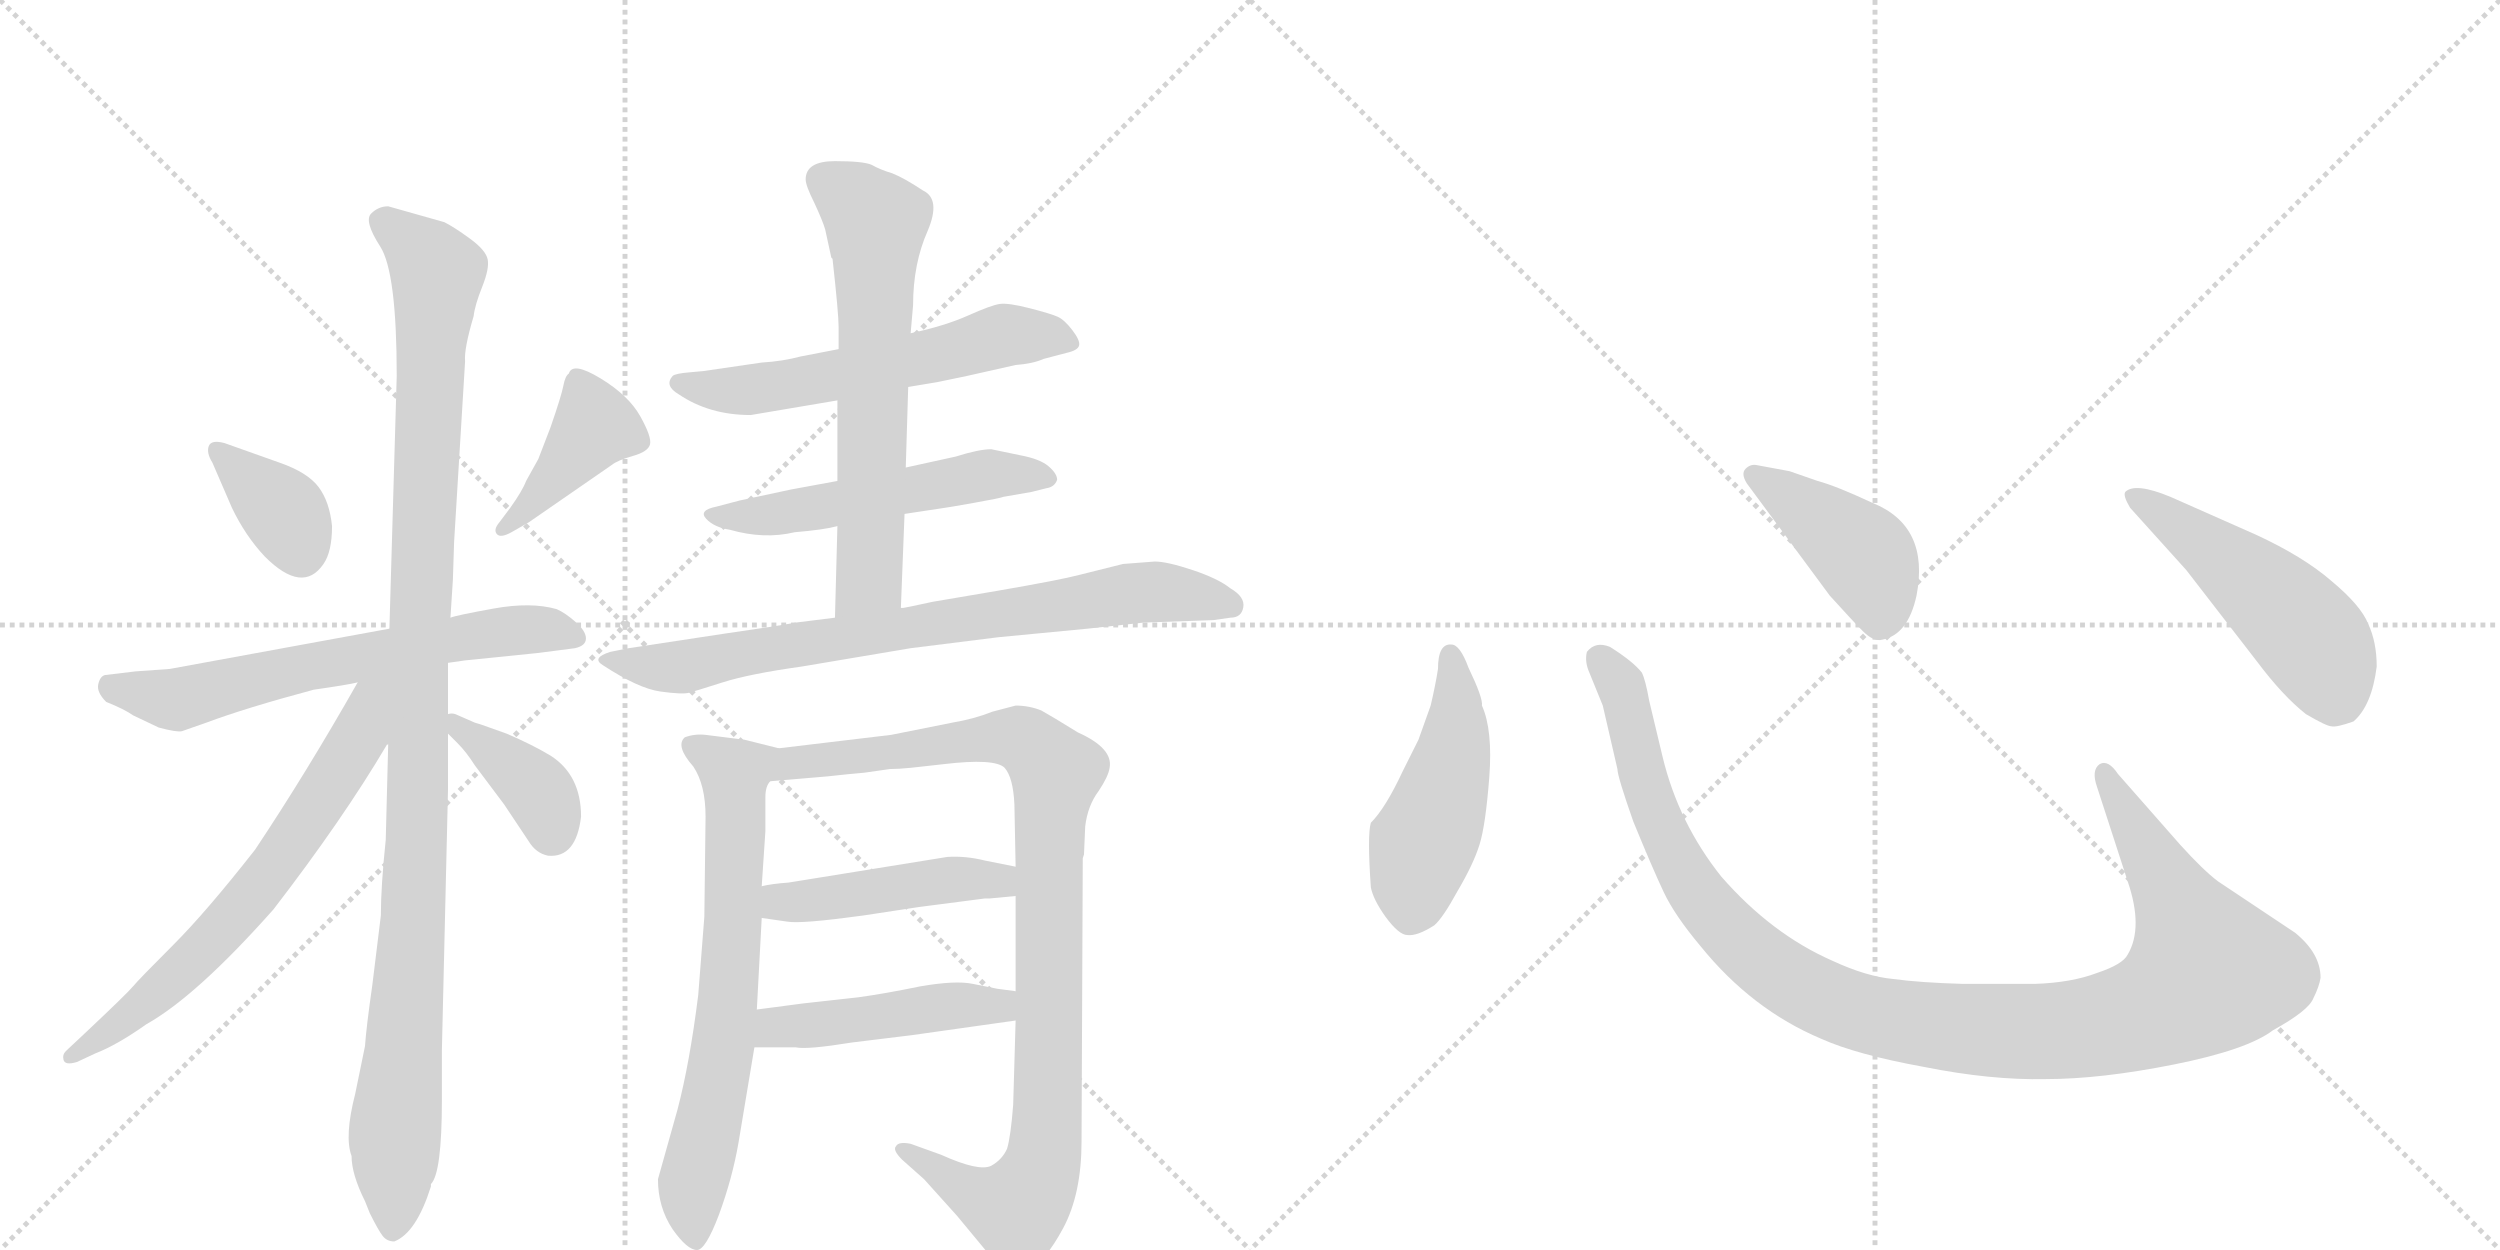 <svg version="1.1" viewBox="0 0 2048 1024" xmlns="http://www.w3.org/2000/svg">
  <g stroke="lightgray" stroke-dasharray="1,1" stroke-width="1" transform="scale(4, 4)">
    <line x1="0" y1="0" x2="256" y2="256"></line>
    <line x1="256" y1="0" x2="0" y2="256"></line>
    <line x1="128" y1="0" x2="128" y2="256"></line>
    <line x1="0" y1="128" x2="256" y2="128"></line>
    <line x1="256" y1="0" x2="512" y2="256"></line>
    <line x1="512" y1="0" x2="256" y2="256"></line>
    <line x1="384" y1="0" x2="384" y2="256"></line>
    <line x1="256" y1="128" x2="512" y2="128"></line>
  </g>
<g transform="scale(1, -1) translate(0, -850)">
   <style type="text/css">
    @keyframes keyframes0 {
      from {
       stroke: black;
       stroke-dashoffset: 363;
       stroke-width: 128;
       }
       54% {
       animation-timing-function: step-end;
       stroke: black;
       stroke-dashoffset: 0;
       stroke-width: 128;
       }
       to {
       stroke: black;
       stroke-width: 1024;
       }
       }
       #make-me-a-hanzi-animation-0 {
         animation: keyframes0 0.545s both;
         animation-delay: 0s;
         animation-timing-function: linear;
       }
    @keyframes keyframes1 {
      from {
       stroke: black;
       stroke-dashoffset: 406;
       stroke-width: 128;
       }
       57% {
       animation-timing-function: step-end;
       stroke: black;
       stroke-dashoffset: 0;
       stroke-width: 128;
       }
       to {
       stroke: black;
       stroke-width: 1024;
       }
       }
       #make-me-a-hanzi-animation-1 {
         animation: keyframes1 0.58s both;
         animation-delay: 0.545s;
         animation-timing-function: linear;
       }
    @keyframes keyframes2 {
      from {
       stroke: black;
       stroke-dashoffset: 639;
       stroke-width: 128;
       }
       68% {
       animation-timing-function: step-end;
       stroke: black;
       stroke-dashoffset: 0;
       stroke-width: 128;
       }
       to {
       stroke: black;
       stroke-width: 1024;
       }
       }
       #make-me-a-hanzi-animation-2 {
         animation: keyframes2 0.77s both;
         animation-delay: 1.126s;
         animation-timing-function: linear;
       }
    @keyframes keyframes3 {
      from {
       stroke: black;
       stroke-dashoffset: 1100;
       stroke-width: 128;
       }
       78% {
       animation-timing-function: step-end;
       stroke: black;
       stroke-dashoffset: 0;
       stroke-width: 128;
       }
       to {
       stroke: black;
       stroke-width: 1024;
       }
       }
       #make-me-a-hanzi-animation-3 {
         animation: keyframes3 1.145s both;
         animation-delay: 1.896s;
         animation-timing-function: linear;
       }
    @keyframes keyframes4 {
      from {
       stroke: black;
       stroke-dashoffset: 660;
       stroke-width: 128;
       }
       68% {
       animation-timing-function: step-end;
       stroke: black;
       stroke-dashoffset: 0;
       stroke-width: 128;
       }
       to {
       stroke: black;
       stroke-width: 1024;
       }
       }
       #make-me-a-hanzi-animation-4 {
         animation: keyframes4 0.787s both;
         animation-delay: 3.041s;
         animation-timing-function: linear;
       }
    @keyframes keyframes5 {
      from {
       stroke: black;
       stroke-dashoffset: 384;
       stroke-width: 128;
       }
       56% {
       animation-timing-function: step-end;
       stroke: black;
       stroke-dashoffset: 0;
       stroke-width: 128;
       }
       to {
       stroke: black;
       stroke-width: 1024;
       }
       }
       #make-me-a-hanzi-animation-5 {
         animation: keyframes5 0.562s both;
         animation-delay: 3.828s;
         animation-timing-function: linear;
       }
    @keyframes keyframes6 {
      from {
       stroke: black;
       stroke-dashoffset: 577;
       stroke-width: 128;
       }
       65% {
       animation-timing-function: step-end;
       stroke: black;
       stroke-dashoffset: 0;
       stroke-width: 128;
       }
       to {
       stroke: black;
       stroke-width: 1024;
       }
       }
       #make-me-a-hanzi-animation-6 {
         animation: keyframes6 0.72s both;
         animation-delay: 4.391s;
         animation-timing-function: linear;
       }
    @keyframes keyframes7 {
      from {
       stroke: black;
       stroke-dashoffset: 530;
       stroke-width: 128;
       }
       63% {
       animation-timing-function: step-end;
       stroke: black;
       stroke-dashoffset: 0;
       stroke-width: 128;
       }
       to {
       stroke: black;
       stroke-width: 1024;
       }
       }
       #make-me-a-hanzi-animation-7 {
         animation: keyframes7 0.681s both;
         animation-delay: 5.11s;
         animation-timing-function: linear;
       }
    @keyframes keyframes8 {
      from {
       stroke: black;
       stroke-dashoffset: 636;
       stroke-width: 128;
       }
       67% {
       animation-timing-function: step-end;
       stroke: black;
       stroke-dashoffset: 0;
       stroke-width: 128;
       }
       to {
       stroke: black;
       stroke-width: 1024;
       }
       }
       #make-me-a-hanzi-animation-8 {
         animation: keyframes8 0.768s both;
         animation-delay: 5.792s;
         animation-timing-function: linear;
       }
    @keyframes keyframes9 {
      from {
       stroke: black;
       stroke-dashoffset: 766;
       stroke-width: 128;
       }
       71% {
       animation-timing-function: step-end;
       stroke: black;
       stroke-dashoffset: 0;
       stroke-width: 128;
       }
       to {
       stroke: black;
       stroke-width: 1024;
       }
       }
       #make-me-a-hanzi-animation-9 {
         animation: keyframes9 0.873s both;
         animation-delay: 6.559s;
         animation-timing-function: linear;
       }
    @keyframes keyframes10 {
      from {
       stroke: black;
       stroke-dashoffset: 683;
       stroke-width: 128;
       }
       69% {
       animation-timing-function: step-end;
       stroke: black;
       stroke-dashoffset: 0;
       stroke-width: 128;
       }
       to {
       stroke: black;
       stroke-width: 1024;
       }
       }
       #make-me-a-hanzi-animation-10 {
         animation: keyframes10 0.806s both;
         animation-delay: 7.432s;
         animation-timing-function: linear;
       }
    @keyframes keyframes11 {
      from {
       stroke: black;
       stroke-dashoffset: 968;
       stroke-width: 128;
       }
       76% {
       animation-timing-function: step-end;
       stroke: black;
       stroke-dashoffset: 0;
       stroke-width: 128;
       }
       to {
       stroke: black;
       stroke-width: 1024;
       }
       }
       #make-me-a-hanzi-animation-11 {
         animation: keyframes11 1.038s both;
         animation-delay: 8.238s;
         animation-timing-function: linear;
       }
    @keyframes keyframes12 {
      from {
       stroke: black;
       stroke-dashoffset: 456;
       stroke-width: 128;
       }
       60% {
       animation-timing-function: step-end;
       stroke: black;
       stroke-dashoffset: 0;
       stroke-width: 128;
       }
       to {
       stroke: black;
       stroke-width: 1024;
       }
       }
       #make-me-a-hanzi-animation-12 {
         animation: keyframes12 0.621s both;
         animation-delay: 9.276s;
         animation-timing-function: linear;
       }
    @keyframes keyframes13 {
      from {
       stroke: black;
       stroke-dashoffset: 462;
       stroke-width: 128;
       }
       60% {
       animation-timing-function: step-end;
       stroke: black;
       stroke-dashoffset: 0;
       stroke-width: 128;
       }
       to {
       stroke: black;
       stroke-width: 1024;
       }
       }
       #make-me-a-hanzi-animation-13 {
         animation: keyframes13 0.626s both;
         animation-delay: 9.897s;
         animation-timing-function: linear;
       }
    @keyframes keyframes14 {
      from {
       stroke: black;
       stroke-dashoffset: 474;
       stroke-width: 128;
       }
       61% {
       animation-timing-function: step-end;
       stroke: black;
       stroke-dashoffset: 0;
       stroke-width: 128;
       }
       to {
       stroke: black;
       stroke-width: 1024;
       }
       }
       #make-me-a-hanzi-animation-14 {
         animation: keyframes14 0.636s both;
         animation-delay: 10.523s;
         animation-timing-function: linear;
       }
    @keyframes keyframes15 {
      from {
       stroke: black;
       stroke-dashoffset: 1118;
       stroke-width: 128;
       }
       78% {
       animation-timing-function: step-end;
       stroke: black;
       stroke-dashoffset: 0;
       stroke-width: 128;
       }
       to {
       stroke: black;
       stroke-width: 1024;
       }
       }
       #make-me-a-hanzi-animation-15 {
         animation: keyframes15 1.16s both;
         animation-delay: 11.159s;
         animation-timing-function: linear;
       }
    @keyframes keyframes16 {
      from {
       stroke: black;
       stroke-dashoffset: 422;
       stroke-width: 128;
       }
       58% {
       animation-timing-function: step-end;
       stroke: black;
       stroke-dashoffset: 0;
       stroke-width: 128;
       }
       to {
       stroke: black;
       stroke-width: 1024;
       }
       }
       #make-me-a-hanzi-animation-16 {
         animation: keyframes16 0.593s both;
         animation-delay: 12.319s;
         animation-timing-function: linear;
       }
    @keyframes keyframes17 {
      from {
       stroke: black;
       stroke-dashoffset: 501;
       stroke-width: 128;
       }
       62% {
       animation-timing-function: step-end;
       stroke: black;
       stroke-dashoffset: 0;
       stroke-width: 128;
       }
       to {
       stroke: black;
       stroke-width: 1024;
       }
       }
       #make-me-a-hanzi-animation-17 {
         animation: keyframes17 0.658s both;
         animation-delay: 12.912s;
         animation-timing-function: linear;
       }
</style>
<path d="M 184 487 Q 173 490 171 484.5 Q 169 479 174 471 L 190 434 Q 201 411 217 394 Q 248 363 265 388 Q 272 398 272 419 Q 270 439 261 451 Q 252 463 229 471 L 184 487 Z" fill="lightgray"></path> 
<path d="M 431 456 Q 428 448 418 434 L 409 422 Q 404 416 407 412.5 Q 410 409 419 414 L 433 422 L 501 469 Q 506 473 518.5 476.5 Q 531 480 532.5 486 Q 534 492 524.5 509 Q 515 526 492 540 Q 469 554 466 544 Q 463 542 461.5 534 Q 460 526 451 500 L 441 474 L 431 456 Z" fill="lightgray"></path> 
<path d="M 367 307 L 381 309 L 440 315 L 471 319 Q 480 321 480 327 Q 480 333 471.5 340.5 Q 463 348 456 351 Q 435 357 404.5 351.5 Q 374 346 369 344 L 319 335 L 139 302 L 111 300 L 86 297 Q 82 296 80.5 289.5 Q 79 283 87 275 Q 102 269 109 264 L 130 254 Q 145 250 149 251 L 169 258 Q 201 270 257 285 Q 285 289 293 291 L 367 307 Z" fill="lightgray"></path> 
<path d="M 362 -51 L 362 -10 L 367 203 L 367 249 L 367 265 L 367 307 L 369 344 L 371 375 L 372 406 L 381 554 Q 380 564 388 591 Q 389 600 395 615 Q 401 630 399.5 637.5 Q 398 645 385 654.5 Q 372 664 364 668 L 318 681 Q 310 681 304 675 Q 298 669 311.5 648 Q 325 627 325 542 L 319 335 L 318 240 L 316 162 Q 312 124 312 100 L 305 43 Q 300 8 299 -7 L 291 -46 Q 282 -81 288 -97 Q 288 -112 299 -134 L 303 -144 Q 310 -158 313.5 -162.5 Q 317 -167 323 -167 Q 341 -160 353 -122 L 353 -120 Q 362 -111 362 -51 Z" fill="lightgray"></path> 
<path d="M 293 291 Q 251 217 209 154 Q 169 103 142 76 Q 114 48 109 42 Q 104 36 70 4 L 54 -11 Q 51 -14 52 -18 Q 53 -23 63 -20 L 78 -13 Q 96 -6 120 11 Q 161 34 224 105 Q 281 179 317 240 L 318 240 C 363 305 311 323 293 291 Z" fill="lightgray"></path> 
<path d="M 367 249 L 375 241 Q 382 234 389 223 L 413 191 L 433 161 Q 439 151 449 149 Q 472 147 476 181 Q 476 215 451 231 Q 436 240 415 249 Q 393 257 389 258 L 373 265 Q 370 266 367 265 C 352 264 352 264 367 249 Z" fill="lightgray"></path> 
<path d="M 744 533 L 768 537 L 792 542 L 832 551 Q 846 552 855 556 L 874 561 Q 883 563 884 567 Q 885 571 878.5 579.5 Q 872 588 866.5 590.5 Q 861 593 843.5 597.5 Q 826 602 819 601 Q 812 600 793 591.5 Q 774 583 746 577 L 687 564 L 656 558 Q 641 554 624 553 L 576 546 L 565 545 Q 553 544 551 542 Q 544 534 556 527 Q 581 510 615 510 L 686 522 L 744 533 Z" fill="lightgray"></path> 
<path d="M 741 429 L 774 434 Q 775 434 797.5 438 Q 820 442 822 443 L 845 447 L 857 450 Q 864 451 866 457 Q 866 462 859 468 Q 852 474 836 477 L 812 482 Q 802 482 783 476 L 742 467 L 686 456 L 648 449 L 606 440 L 587 435 Q 572 432 578.5 425 Q 585 418 598 416 Q 626 408 651 414 Q 675 416 686 419 L 741 429 Z" fill="lightgray"></path> 
<path d="M 738 352 L 741 429 L 742 467 L 744 533 L 746 577 L 748 600 Q 748 634 760 661 Q 771 687 756 694 Q 741 704 731 708 Q 721 711 714 715 Q 707 718 684 718 Q 660 718 660 703 Q 660 698 667 684 Q 674 669 676 662 L 681 639 L 682 638 Q 687 593 687 582 L 687 564 L 686 522 L 686 456 L 686 419 L 684 344 C 683 314 737 322 738 352 Z" fill="lightgray"></path> 
<path d="M 920 388 L 884 379 Q 869 375 817 366 L 764 357 Q 741 352 740 352 L 738 352 L 684 344 L 652 340 Q 636 337 594 331 L 515 319 L 500 316 Q 484 311 494 305 Q 523 286 541 283.5 Q 559 281 564.5 282.5 Q 570 284 592 291 Q 614 298 657 304 L 746 319 L 818 328 L 891 335 L 937 340 L 994 342 L 1008 344 Q 1017 344 1018.5 352.5 Q 1020 361 1008 368 Q 998 376 977 383 Q 956 390 946 390 L 920 388 Z" fill="lightgray"></path> 
<path d="M 638 237 L 610 244 L 578 248 Q 569 249 561 246 Q 553 239 568 222 Q 578 207 578 181 L 577 99 L 572 35 Q 565 -21 555 -59 L 539 -116 Q 539 -139 551 -157 Q 563 -174 571 -174 Q 578 -174 589 -145 Q 600 -115 605 -86 L 618 -8 L 620 23 L 624 98 L 624 124 L 627 169 L 627 197 Q 627 206 631 210 C 639 237 639 237 638 237 Z" fill="lightgray"></path> 
<path d="M 889 173 Q 891 190 900 202 Q 908 214 909 221 Q 912 237 883 250 Q 862 263 853 268 Q 843 272 832 272 L 813 267 Q 798 261 780 258 L 730 248 L 638 237 C 608 233 601 207 631 210 L 678 214 Q 696 216 708 217 L 729 220 Q 736 220 746 221 L 773 224 Q 815 229 823 221 Q 830 213 831 191 L 832 140 L 832 116 L 832 38 L 832 14 L 830 -55 Q 828 -81 825 -91 Q 821 -100 812 -105 Q 802 -110 771 -96 L 746 -87 Q 736 -85 734 -89 Q 731 -92 739 -100 L 757 -116 L 784 -146 L 813 -181 Q 819 -190 825 -192 Q 830 -194 843 -189 Q 856 -184 871 -156 Q 886 -128 886 -85 L 887 147 L 888 150 L 889 173 Z" fill="lightgray"></path> 
<path d="M 624 98 L 645 95 Q 656 93 707 100 L 753 107 L 807 114 L 811 114 L 832 116 C 862 119 861 134 832 140 L 807 145 Q 791 149 776 148 L 646 127 Q 632 126 624 124 C 595 118 594 102 624 98 Z" fill="lightgray"></path> 
<path d="M 618 -8 L 652 -8 Q 661 -10 698 -4 L 747 2 L 832 14 C 862 18 862 34 832 38 L 817 40 L 797 44 Q 783 47 754 42 Q 725 36 703 33 L 658 28 L 620 23 C 590 19 588 -8 618 -8 Z" fill="lightgray"></path> 
<path d="M 1178 302 Q 1176 289 1172 272 L 1162 244 L 1149 218 Q 1135 188 1123 176 Q 1120 166 1123 123 Q 1125 113 1135 99 Q 1146 84 1153 84 Q 1161 83 1175 92 Q 1182 98 1194 120 Q 1207 142 1212 158 Q 1217 174 1220 213 Q 1223 252 1214 272 Q 1215 278 1203 303 Q 1196 322 1189 322 Q 1178 323 1178 302 Z" fill="lightgray"></path> 
<path d="M 1786 158 L 1735 216 Q 1727 228 1720 224 Q 1713 219 1718 205 L 1743 128 Q 1756 90 1743 68 Q 1739 60 1718 53 Q 1697 45 1667 44 L 1608 44 Q 1573 45 1551 48 Q 1529 50 1501 63 Q 1451 85 1410 132 Q 1375 176 1362 230 L 1351 276 Q 1348 293 1345 299 Q 1338 308 1319 320 Q 1307 325 1300 316 Q 1298 308 1302 299 L 1313 272 L 1325 220 Q 1325 214 1338 177 Q 1354 138 1363 119 Q 1372 100 1393 75 Q 1435 23 1492 -1 Q 1521 -14 1576 -24 Q 1631 -35 1676 -34 Q 1721 -34 1781 -22 Q 1841 -10 1862 6 Q 1891 22 1895 32 Q 1900 42 1901 49 Q 1901 69 1880 86 L 1817 128 Q 1805 137 1786 158 Z" fill="lightgray"></path> 
<path d="M 1431 454 L 1499 362 Q 1518 341 1526 333 Q 1535 324 1542 326 Q 1563 330 1570 362 Q 1581 419 1534 438 Q 1504 452 1489 456 L 1466 464 L 1439 469 Q 1434 470 1430 466 Q 1426 462 1431 454 Z" fill="lightgray"></path> 
<path d="M 1791 383 L 1849 308 Q 1870 280 1889 265 Q 1906 255 1910 255 Q 1914 254 1928 259 Q 1943 272 1947 304 Q 1947 324 1940 339 Q 1934 354 1910 374 Q 1887 394 1848 412 L 1778 443 Q 1749 455 1741 447 Q 1739 444 1745 434 L 1791 383 Z" fill="lightgray"></path> 
      <clipPath id="make-me-a-hanzi-clip-0">
      <path d="M 184 487 Q 173 490 171 484.5 Q 169 479 174 471 L 190 434 Q 201 411 217 394 Q 248 363 265 388 Q 272 398 272 419 Q 270 439 261 451 Q 252 463 229 471 L 184 487 Z" fill="lightgray"></path>
      </clipPath>
      <path clip-path="url(#make-me-a-hanzi-clip-0)" d="M 179 479 L 233 430 L 246 398 " fill="none" id="make-me-a-hanzi-animation-0" stroke-dasharray="235 470" stroke-linecap="round"></path>

      <clipPath id="make-me-a-hanzi-clip-1">
      <path d="M 431 456 Q 428 448 418 434 L 409 422 Q 404 416 407 412.5 Q 410 409 419 414 L 433 422 L 501 469 Q 506 473 518.5 476.5 Q 531 480 532.5 486 Q 534 492 524.5 509 Q 515 526 492 540 Q 469 554 466 544 Q 463 542 461.5 534 Q 460 526 451 500 L 441 474 L 431 456 Z" fill="lightgray"></path>
      </clipPath>
      <path clip-path="url(#make-me-a-hanzi-clip-1)" d="M 523 489 L 488 501 L 413 416 " fill="none" id="make-me-a-hanzi-animation-1" stroke-dasharray="278 556" stroke-linecap="round"></path>

      <clipPath id="make-me-a-hanzi-clip-2">
      <path d="M 367 307 L 381 309 L 440 315 L 471 319 Q 480 321 480 327 Q 480 333 471.5 340.5 Q 463 348 456 351 Q 435 357 404.5 351.5 Q 374 346 369 344 L 319 335 L 139 302 L 111 300 L 86 297 Q 82 296 80.5 289.5 Q 79 283 87 275 Q 102 269 109 264 L 130 254 Q 145 250 149 251 L 169 258 Q 201 270 257 285 Q 285 289 293 291 L 367 307 Z" fill="lightgray"></path>
      </clipPath>
      <path clip-path="url(#make-me-a-hanzi-clip-2)" d="M 93 286 L 142 277 L 366 326 L 437 335 L 469 330 " fill="none" id="make-me-a-hanzi-animation-2" stroke-dasharray="511 1022" stroke-linecap="round"></path>

      <clipPath id="make-me-a-hanzi-clip-3">
      <path d="M 362 -51 L 362 -10 L 367 203 L 367 249 L 367 265 L 367 307 L 369 344 L 371 375 L 372 406 L 381 554 Q 380 564 388 591 Q 389 600 395 615 Q 401 630 399.5 637.5 Q 398 645 385 654.5 Q 372 664 364 668 L 318 681 Q 310 681 304 675 Q 298 669 311.5 648 Q 325 627 325 542 L 319 335 L 318 240 L 316 162 Q 312 124 312 100 L 305 43 Q 300 8 299 -7 L 291 -46 Q 282 -81 288 -97 Q 288 -112 299 -134 L 303 -144 Q 310 -158 313.5 -162.5 Q 317 -167 323 -167 Q 341 -160 353 -122 L 353 -120 Q 362 -111 362 -51 Z" fill="lightgray"></path>
      </clipPath>
      <path clip-path="url(#make-me-a-hanzi-clip-3)" d="M 315 669 L 358 627 L 342 311 L 342 166 L 322 -156 " fill="none" id="make-me-a-hanzi-animation-3" stroke-dasharray="972 1944" stroke-linecap="round"></path>

      <clipPath id="make-me-a-hanzi-clip-4">
      <path d="M 293 291 Q 251 217 209 154 Q 169 103 142 76 Q 114 48 109 42 Q 104 36 70 4 L 54 -11 Q 51 -14 52 -18 Q 53 -23 63 -20 L 78 -13 Q 96 -6 120 11 Q 161 34 224 105 Q 281 179 317 240 L 318 240 C 363 305 311 323 293 291 Z" fill="lightgray"></path>
      </clipPath>
      <path clip-path="url(#make-me-a-hanzi-clip-4)" d="M 313 290 L 281 224 L 213 124 L 143 50 L 58 -16 " fill="none" id="make-me-a-hanzi-animation-4" stroke-dasharray="532 1064" stroke-linecap="round"></path>

      <clipPath id="make-me-a-hanzi-clip-5">
      <path d="M 367 249 L 375 241 Q 382 234 389 223 L 413 191 L 433 161 Q 439 151 449 149 Q 472 147 476 181 Q 476 215 451 231 Q 436 240 415 249 Q 393 257 389 258 L 373 265 Q 370 266 367 265 C 352 264 352 264 367 249 Z" fill="lightgray"></path>
      </clipPath>
      <path clip-path="url(#make-me-a-hanzi-clip-5)" d="M 370 261 L 438 205 L 452 168 " fill="none" id="make-me-a-hanzi-animation-5" stroke-dasharray="256 512" stroke-linecap="round"></path>

      <clipPath id="make-me-a-hanzi-clip-6">
      <path d="M 744 533 L 768 537 L 792 542 L 832 551 Q 846 552 855 556 L 874 561 Q 883 563 884 567 Q 885 571 878.5 579.5 Q 872 588 866.5 590.5 Q 861 593 843.5 597.5 Q 826 602 819 601 Q 812 600 793 591.5 Q 774 583 746 577 L 687 564 L 656 558 Q 641 554 624 553 L 576 546 L 565 545 Q 553 544 551 542 Q 544 534 556 527 Q 581 510 615 510 L 686 522 L 744 533 Z" fill="lightgray"></path>
      </clipPath>
      <path clip-path="url(#make-me-a-hanzi-clip-6)" d="M 560 537 L 581 530 L 619 531 L 831 576 L 875 571 " fill="none" id="make-me-a-hanzi-animation-6" stroke-dasharray="449 898" stroke-linecap="round"></path>

      <clipPath id="make-me-a-hanzi-clip-7">
      <path d="M 741 429 L 774 434 Q 775 434 797.5 438 Q 820 442 822 443 L 845 447 L 857 450 Q 864 451 866 457 Q 866 462 859 468 Q 852 474 836 477 L 812 482 Q 802 482 783 476 L 742 467 L 686 456 L 648 449 L 606 440 L 587 435 Q 572 432 578.5 425 Q 585 418 598 416 Q 626 408 651 414 Q 675 416 686 419 L 741 429 Z" fill="lightgray"></path>
      </clipPath>
      <path clip-path="url(#make-me-a-hanzi-clip-7)" d="M 586 427 L 657 432 L 814 462 L 857 459 " fill="none" id="make-me-a-hanzi-animation-7" stroke-dasharray="402 804" stroke-linecap="round"></path>

      <clipPath id="make-me-a-hanzi-clip-8">
      <path d="M 738 352 L 741 429 L 742 467 L 744 533 L 746 577 L 748 600 Q 748 634 760 661 Q 771 687 756 694 Q 741 704 731 708 Q 721 711 714 715 Q 707 718 684 718 Q 660 718 660 703 Q 660 698 667 684 Q 674 669 676 662 L 681 639 L 682 638 Q 687 593 687 582 L 687 564 L 686 522 L 686 456 L 686 419 L 684 344 C 683 314 737 322 738 352 Z" fill="lightgray"></path>
      </clipPath>
      <path clip-path="url(#make-me-a-hanzi-clip-8)" d="M 675 703 L 713 673 L 718 648 L 712 375 L 690 351 " fill="none" id="make-me-a-hanzi-animation-8" stroke-dasharray="508 1016" stroke-linecap="round"></path>

      <clipPath id="make-me-a-hanzi-clip-9">
      <path d="M 920 388 L 884 379 Q 869 375 817 366 L 764 357 Q 741 352 740 352 L 738 352 L 684 344 L 652 340 Q 636 337 594 331 L 515 319 L 500 316 Q 484 311 494 305 Q 523 286 541 283.5 Q 559 281 564.5 282.5 Q 570 284 592 291 Q 614 298 657 304 L 746 319 L 818 328 L 891 335 L 937 340 L 994 342 L 1008 344 Q 1017 344 1018.5 352.5 Q 1020 361 1008 368 Q 998 376 977 383 Q 956 390 946 390 L 920 388 Z" fill="lightgray"></path>
      </clipPath>
      <path clip-path="url(#make-me-a-hanzi-clip-9)" d="M 504 306 L 563 304 L 920 363 L 962 365 L 1008 354 " fill="none" id="make-me-a-hanzi-animation-9" stroke-dasharray="638 1276" stroke-linecap="round"></path>

      <clipPath id="make-me-a-hanzi-clip-10">
      <path d="M 638 237 L 610 244 L 578 248 Q 569 249 561 246 Q 553 239 568 222 Q 578 207 578 181 L 577 99 L 572 35 Q 565 -21 555 -59 L 539 -116 Q 539 -139 551 -157 Q 563 -174 571 -174 Q 578 -174 589 -145 Q 600 -115 605 -86 L 618 -8 L 620 23 L 624 98 L 624 124 L 627 169 L 627 197 Q 627 206 631 210 C 639 237 639 237 638 237 Z" fill="lightgray"></path>
      </clipPath>
      <path clip-path="url(#make-me-a-hanzi-clip-10)" d="M 567 240 L 602 216 L 597 32 L 567 -121 L 569 -166 " fill="none" id="make-me-a-hanzi-animation-10" stroke-dasharray="555 1110" stroke-linecap="round"></path>

      <clipPath id="make-me-a-hanzi-clip-11">
      <path d="M 889 173 Q 891 190 900 202 Q 908 214 909 221 Q 912 237 883 250 Q 862 263 853 268 Q 843 272 832 272 L 813 267 Q 798 261 780 258 L 730 248 L 638 237 C 608 233 601 207 631 210 L 678 214 Q 696 216 708 217 L 729 220 Q 736 220 746 221 L 773 224 Q 815 229 823 221 Q 830 213 831 191 L 832 140 L 832 116 L 832 38 L 832 14 L 830 -55 Q 828 -81 825 -91 Q 821 -100 812 -105 Q 802 -110 771 -96 L 746 -87 Q 736 -85 734 -89 Q 731 -92 739 -100 L 757 -116 L 784 -146 L 813 -181 Q 819 -190 825 -192 Q 830 -194 843 -189 Q 856 -184 871 -156 Q 886 -128 886 -85 L 887 147 L 888 150 L 889 173 Z" fill="lightgray"></path>
      </clipPath>
      <path clip-path="url(#make-me-a-hanzi-clip-11)" d="M 638 215 L 649 225 L 815 246 L 839 243 L 865 217 L 859 147 L 857 -77 L 849 -117 L 833 -140 L 827 -140 L 795 -127 L 740 -92 " fill="none" id="make-me-a-hanzi-animation-11" stroke-dasharray="840 1680" stroke-linecap="round"></path>

      <clipPath id="make-me-a-hanzi-clip-12">
      <path d="M 624 98 L 645 95 Q 656 93 707 100 L 753 107 L 807 114 L 811 114 L 832 116 C 862 119 861 134 832 140 L 807 145 Q 791 149 776 148 L 646 127 Q 632 126 624 124 C 595 118 594 102 624 98 Z" fill="lightgray"></path>
      </clipPath>
      <path clip-path="url(#make-me-a-hanzi-clip-12)" d="M 630 118 L 650 111 L 783 130 L 809 130 L 826 122 " fill="none" id="make-me-a-hanzi-animation-12" stroke-dasharray="328 656" stroke-linecap="round"></path>

      <clipPath id="make-me-a-hanzi-clip-13">
      <path d="M 618 -8 L 652 -8 Q 661 -10 698 -4 L 747 2 L 832 14 C 862 18 862 34 832 38 L 817 40 L 797 44 Q 783 47 754 42 Q 725 36 703 33 L 658 28 L 620 23 C 590 19 588 -8 618 -8 Z" fill="lightgray"></path>
      </clipPath>
      <path clip-path="url(#make-me-a-hanzi-clip-13)" d="M 624 -1 L 641 9 L 780 26 L 818 26 L 824 20 " fill="none" id="make-me-a-hanzi-animation-13" stroke-dasharray="334 668" stroke-linecap="round"></path>

      <clipPath id="make-me-a-hanzi-clip-14">
      <path d="M 1178 302 Q 1176 289 1172 272 L 1162 244 L 1149 218 Q 1135 188 1123 176 Q 1120 166 1123 123 Q 1125 113 1135 99 Q 1146 84 1153 84 Q 1161 83 1175 92 Q 1182 98 1194 120 Q 1207 142 1212 158 Q 1217 174 1220 213 Q 1223 252 1214 272 Q 1215 278 1203 303 Q 1196 322 1189 322 Q 1178 323 1178 302 Z" fill="lightgray"></path>
      </clipPath>
      <path clip-path="url(#make-me-a-hanzi-clip-14)" d="M 1188 313 L 1193 250 L 1159 135 L 1155 100 " fill="none" id="make-me-a-hanzi-animation-14" stroke-dasharray="346 692" stroke-linecap="round"></path>

      <clipPath id="make-me-a-hanzi-clip-15">
      <path d="M 1786 158 L 1735 216 Q 1727 228 1720 224 Q 1713 219 1718 205 L 1743 128 Q 1756 90 1743 68 Q 1739 60 1718 53 Q 1697 45 1667 44 L 1608 44 Q 1573 45 1551 48 Q 1529 50 1501 63 Q 1451 85 1410 132 Q 1375 176 1362 230 L 1351 276 Q 1348 293 1345 299 Q 1338 308 1319 320 Q 1307 325 1300 316 Q 1298 308 1302 299 L 1313 272 L 1325 220 Q 1325 214 1338 177 Q 1354 138 1363 119 Q 1372 100 1393 75 Q 1435 23 1492 -1 Q 1521 -14 1576 -24 Q 1631 -35 1676 -34 Q 1721 -34 1781 -22 Q 1841 -10 1862 6 Q 1891 22 1895 32 Q 1900 42 1901 49 Q 1901 69 1880 86 L 1817 128 Q 1805 137 1786 158 Z" fill="lightgray"></path>
      </clipPath>
      <path clip-path="url(#make-me-a-hanzi-clip-15)" d="M 1309 311 L 1331 279 L 1351 193 L 1391 116 L 1462 49 L 1498 30 L 1543 16 L 1619 6 L 1710 8 L 1764 22 L 1809 54 L 1724 217 " fill="none" id="make-me-a-hanzi-animation-15" stroke-dasharray="990 1980" stroke-linecap="round"></path>

      <clipPath id="make-me-a-hanzi-clip-16">
      <path d="M 1431 454 L 1499 362 Q 1518 341 1526 333 Q 1535 324 1542 326 Q 1563 330 1570 362 Q 1581 419 1534 438 Q 1504 452 1489 456 L 1466 464 L 1439 469 Q 1434 470 1430 466 Q 1426 462 1431 454 Z" fill="lightgray"></path>
      </clipPath>
      <path clip-path="url(#make-me-a-hanzi-clip-16)" d="M 1437 461 L 1526 395 L 1540 362 L 1540 343 " fill="none" id="make-me-a-hanzi-animation-16" stroke-dasharray="294 588" stroke-linecap="round"></path>

      <clipPath id="make-me-a-hanzi-clip-17">
      <path d="M 1791 383 L 1849 308 Q 1870 280 1889 265 Q 1906 255 1910 255 Q 1914 254 1928 259 Q 1943 272 1947 304 Q 1947 324 1940 339 Q 1934 354 1910 374 Q 1887 394 1848 412 L 1778 443 Q 1749 455 1741 447 Q 1739 444 1745 434 L 1791 383 Z" fill="lightgray"></path>
      </clipPath>
      <path clip-path="url(#make-me-a-hanzi-clip-17)" d="M 1748 442 L 1828 387 L 1887 334 L 1902 314 L 1912 272 " fill="none" id="make-me-a-hanzi-animation-17" stroke-dasharray="373 746" stroke-linecap="round"></path>

</g>
</svg>
